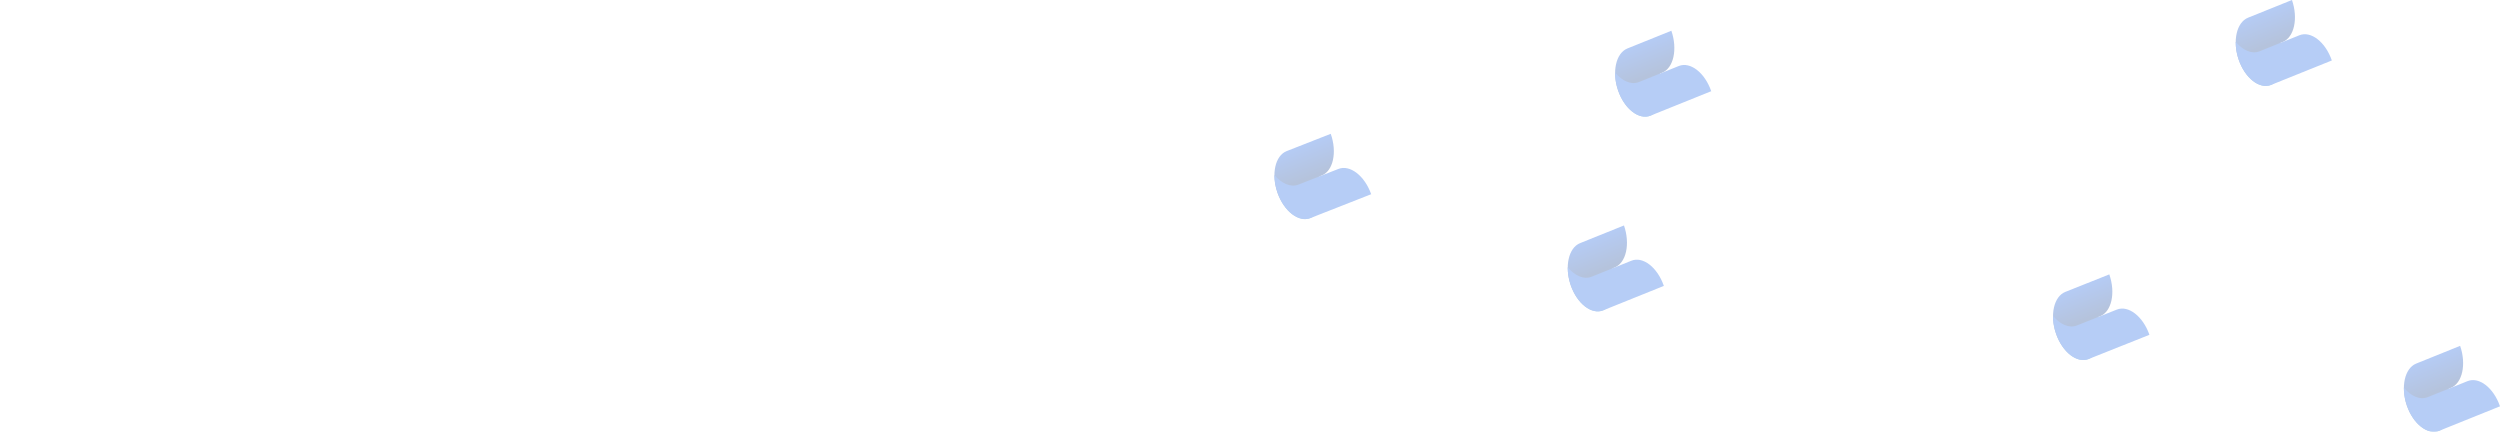 <?xml version="1.0" encoding="UTF-8" standalone="no"?>
<svg
   width="1028.314"
   height="177.608"
   viewBox="0 0 1028.314 177.608"
   fill="none"
   version="1.1"
   id="svg536"
   sodipodi:docname="pattern.svg"
   xmlns:inkscape="http://www.inkscape.org/namespaces/inkscape"
   xmlns:sodipodi="http://sodipodi.sourceforge.net/DTD/sodipodi-0.dtd"
   xmlns="http://www.w3.org/2000/svg"
   xmlns:svg="http://www.w3.org/2000/svg">
  <sodipodi:namedview
     id="namedview538"
     pagecolor="#ffffff"
     bordercolor="#000000"
     borderopacity="0.25"
     inkscape:showpageshadow="2"
     inkscape:pageopacity="0.0"
     inkscape:pagecheckerboard="0"
     inkscape:deskcolor="#d1d1d1"
     showgrid="false" />
  <g
     opacity="0.3"
     id="g291"
     transform="translate(-355.686,-3.653)"
     inkscape:export-filename="pattern.svg"
     inkscape:export-xdpi="96"
     inkscape:export-ydpi="96">
    <path
       d="m 898.427,76.195 0.863,-0.339 c 4.766,-1.871 6.451,-9.556 3.763,-17.166 l -18.122,7.115 c -4.766,1.871 -6.451,9.556 -3.764,17.166 2.688,7.61 8.731,12.261 13.497,10.39 4.765,-1.871 6.45,-9.556 3.763,-17.166 z"
       fill="url(#paint0_linear_168_3016)"
       id="path287"
       style="fill:url(#paint0_linear_168_3016)" />
    <path
       d="m 919.689,83.536 c -2.688,-7.61 -8.73,-12.261 -13.496,-10.39 l -6.903,2.71 -0.863,0.339 -8.63,3.388 c -3.193,1.254 -6.958,-0.424 -9.905,-3.956 -0.019,2.316 0.39,4.836 1.276,7.344 2.687,7.61 8.73,12.261 13.496,10.39 z"
       fill="#0b57e0"
       id="path289" />
  </g>
  <g
     opacity="0.3"
     id="g297"
     transform="translate(-355.686,-3.653)">
    <path
       d="m 1362.9,163.544 0.86,-0.346 c 4.75,-1.914 6.47,-9.653 3.84,-17.286 l -18.06,7.278 c -4.75,1.914 -6.48,9.653 -3.85,17.286 2.63,7.632 8.61,12.268 13.36,10.354 4.75,-1.914 6.47,-9.653 3.85,-17.286 z"
       fill="url(#paint1_linear_168_3016)"
       id="path293"
       style="fill:url(#paint1_linear_168_3016)" />
    <path
       d="m 1384,170.78 c -2.63,-7.633 -8.61,-12.268 -13.36,-10.354 l -6.88,2.772 -0.86,0.347 -8.61,3.465 c -3.18,1.282 -6.91,-0.379 -9.82,-3.909 -0.03,2.328 0.36,4.859 1.22,7.375 2.63,7.633 8.61,12.268 13.36,10.354 z"
       fill="#0b57e0"
       id="path295" />
  </g>
  <g
     opacity="0.3"
     id="g303"
     transform="translate(-355.686,-3.653)">
    <path
       d="m 1038.45,33.931 0.87,-0.347 c 4.75,-1.914 6.47,-9.653 3.84,-17.286 l -18.06,7.278 c -4.75,1.914 -6.48,9.653 -3.85,17.286 2.63,7.633 8.61,12.268 13.36,10.354 4.75,-1.914 6.47,-9.653 3.84,-17.286 z"
       fill="url(#paint2_linear_168_3016)"
       id="path299"
       style="fill:url(#paint2_linear_168_3016)" />
    <path
       d="m 1059.56,41.167 c -2.63,-7.633 -8.61,-12.268 -13.36,-10.355 l -6.88,2.772 -0.86,0.347 -8.61,3.466 c -3.18,1.282 -6.91,-0.379 -9.82,-3.909 -0.04,2.329 0.35,4.86 1.22,7.375 2.63,7.633 8.61,12.268 13.36,10.354 z"
       fill="#0b57e0"
       id="path301" />
  </g>
  <g
     opacity="0.3"
     id="g327"
     transform="translate(-355.686,-3.653)">
    <path
       d="m 1018.97,114.017 0.86,-0.347 c 4.75,-1.913 6.47,-9.652 3.84,-17.285 l -18.06,7.277 c -4.75,1.914 -6.473,9.653 -3.85,17.286 2.63,7.633 8.61,12.268 13.36,10.355 4.75,-1.914 6.48,-9.653 3.85,-17.286 z"
       fill="url(#paint6_linear_168_3016)"
       id="path323"
       style="fill:url(#paint6_linear_168_3016)" />
    <path
       d="m 1040.07,121.253 c -2.63,-7.633 -8.61,-12.269 -13.36,-10.355 l -6.88,2.773 -0.86,0.346 -8.6,3.466 c -3.19,1.282 -6.92,-0.379 -9.83,-3.91 -0.03,2.329 0.36,4.86 1.22,7.375 2.63,7.633 8.61,12.269 13.36,10.355 z"
       fill="#0b57e0"
       id="path325" />
  </g>
  <g
     opacity="0.3"
     id="g333"
     transform="translate(-355.686,-3.653)">
    <path
       d="m 1293.72,21.286 0.86,-0.347 c 4.76,-1.914 6.48,-9.653 3.85,-17.286 l -18.06,7.278 c -4.75,1.914 -6.48,9.653 -3.85,17.286 2.63,7.633 8.61,12.268 13.36,10.354 4.75,-1.914 6.47,-9.653 3.84,-17.286 z"
       fill="url(#paint7_linear_168_3016)"
       id="path329"
       style="fill:url(#paint7_linear_168_3016)" />
    <path
       d="m 1314.83,28.521 c -2.63,-7.633 -8.61,-12.268 -13.36,-10.355 l -6.89,2.772 -0.86,0.347 -8.6,3.466 c -3.18,1.282 -6.92,-0.379 -9.82,-3.909 -0.04,2.329 0.35,4.86 1.22,7.375 2.63,7.633 8.61,12.268 13.36,10.354 z"
       fill="#0b57e0"
       id="path331" />
  </g>
  <g
     opacity="0.3"
     id="g345"
     transform="translate(-355.686,-3.653)">
    <path
       d="m 1218.62,134.088 0.87,-0.343 c 4.75,-1.895 6.46,-9.611 3.81,-17.233 l -18.09,7.206 c -4.76,1.895 -6.47,9.611 -3.81,17.234 2.65,7.623 8.66,12.265 13.41,10.37 4.76,-1.895 6.47,-9.611 3.81,-17.234 z"
       fill="url(#paint9_linear_168_3016)"
       id="path341"
       style="fill:url(#paint9_linear_168_3016)" />
    <path
       d="m 1239.8,141.371 c -2.66,-7.623 -8.67,-12.266 -13.42,-10.371 l -6.89,2.745 -0.87,0.344 -8.61,3.431 c -3.19,1.27 -6.94,-0.399 -9.86,-3.93 -0.03,2.323 0.37,4.85 1.25,7.362 2.65,7.623 8.66,12.265 13.41,10.37 z"
       fill="#0b57e0"
       id="path343" />
  </g>
  <defs
     id="defs534">
    <linearGradient
       id="paint0_linear_168_3016"
       x1="889.677"
       y1="63.941"
       x2="900.351"
       y2="91.128"
       gradientUnits="userSpaceOnUse">
      <stop
         stop-color="#0652DD"
         id="stop401" />
      <stop
         offset="0.474"
         stop-color="#083587"
         id="stop403" />
      <stop
         offset="1"
         stop-color="#0176C3"
         id="stop405" />
    </linearGradient>
    <linearGradient
       id="paint1_linear_168_3016"
       x1="1354.27"
       y1="151.284"
       x2="1365.18"
       y2="178.362"
       gradientUnits="userSpaceOnUse">
      <stop
         stop-color="#0652DD"
         id="stop408" />
      <stop
         offset="0.474"
         stop-color="#083587"
         id="stop410" />
      <stop
         offset="1"
         stop-color="#0176C3"
         id="stop412" />
    </linearGradient>
    <linearGradient
       id="paint2_linear_168_3016"
       x1="1029.83"
       y1="21.67"
       x2="1040.74"
       y2="48.748"
       gradientUnits="userSpaceOnUse">
      <stop
         stop-color="#0652DD"
         id="stop415" />
      <stop
         offset="0.474"
         stop-color="#083587"
         id="stop417" />
      <stop
         offset="1"
         stop-color="#0176C3"
         id="stop419" />
    </linearGradient>
    <linearGradient
       id="paint6_linear_168_3016"
       x1="1010.34"
       y1="101.756"
       x2="1021.25"
       y2="128.834"
       gradientUnits="userSpaceOnUse">
      <stop
         stop-color="#0652DD"
         id="stop443" />
      <stop
         offset="0.474"
         stop-color="#083587"
         id="stop445" />
      <stop
         offset="1"
         stop-color="#0176C3"
         id="stop447" />
    </linearGradient>
    <linearGradient
       id="paint7_linear_168_3016"
       x1="1285.1"
       y1="9.025"
       x2="1296.01"
       y2="36.103"
       gradientUnits="userSpaceOnUse">
      <stop
         stop-color="#0652DD"
         id="stop450" />
      <stop
         offset="0.474"
         stop-color="#083587"
         id="stop452" />
      <stop
         offset="1"
         stop-color="#0176C3"
         id="stop454" />
    </linearGradient>
    <linearGradient
       id="paint9_linear_168_3016"
       x1="1209.94"
       y1="121.83"
       x2="1220.75"
       y2="148.957"
       gradientUnits="userSpaceOnUse">
      <stop
         stop-color="#0652DD"
         id="stop464" />
      <stop
         offset="0.474"
         stop-color="#083587"
         id="stop466" />
      <stop
         offset="1"
         stop-color="#0176C3"
         id="stop468" />
    </linearGradient>
  </defs>
  <rect
     style="fill:none"
     id="rect540"
     width="99.927"
     height="145.348"
     x="-3.7369732e-06"
     y="12.112" />
</svg>

